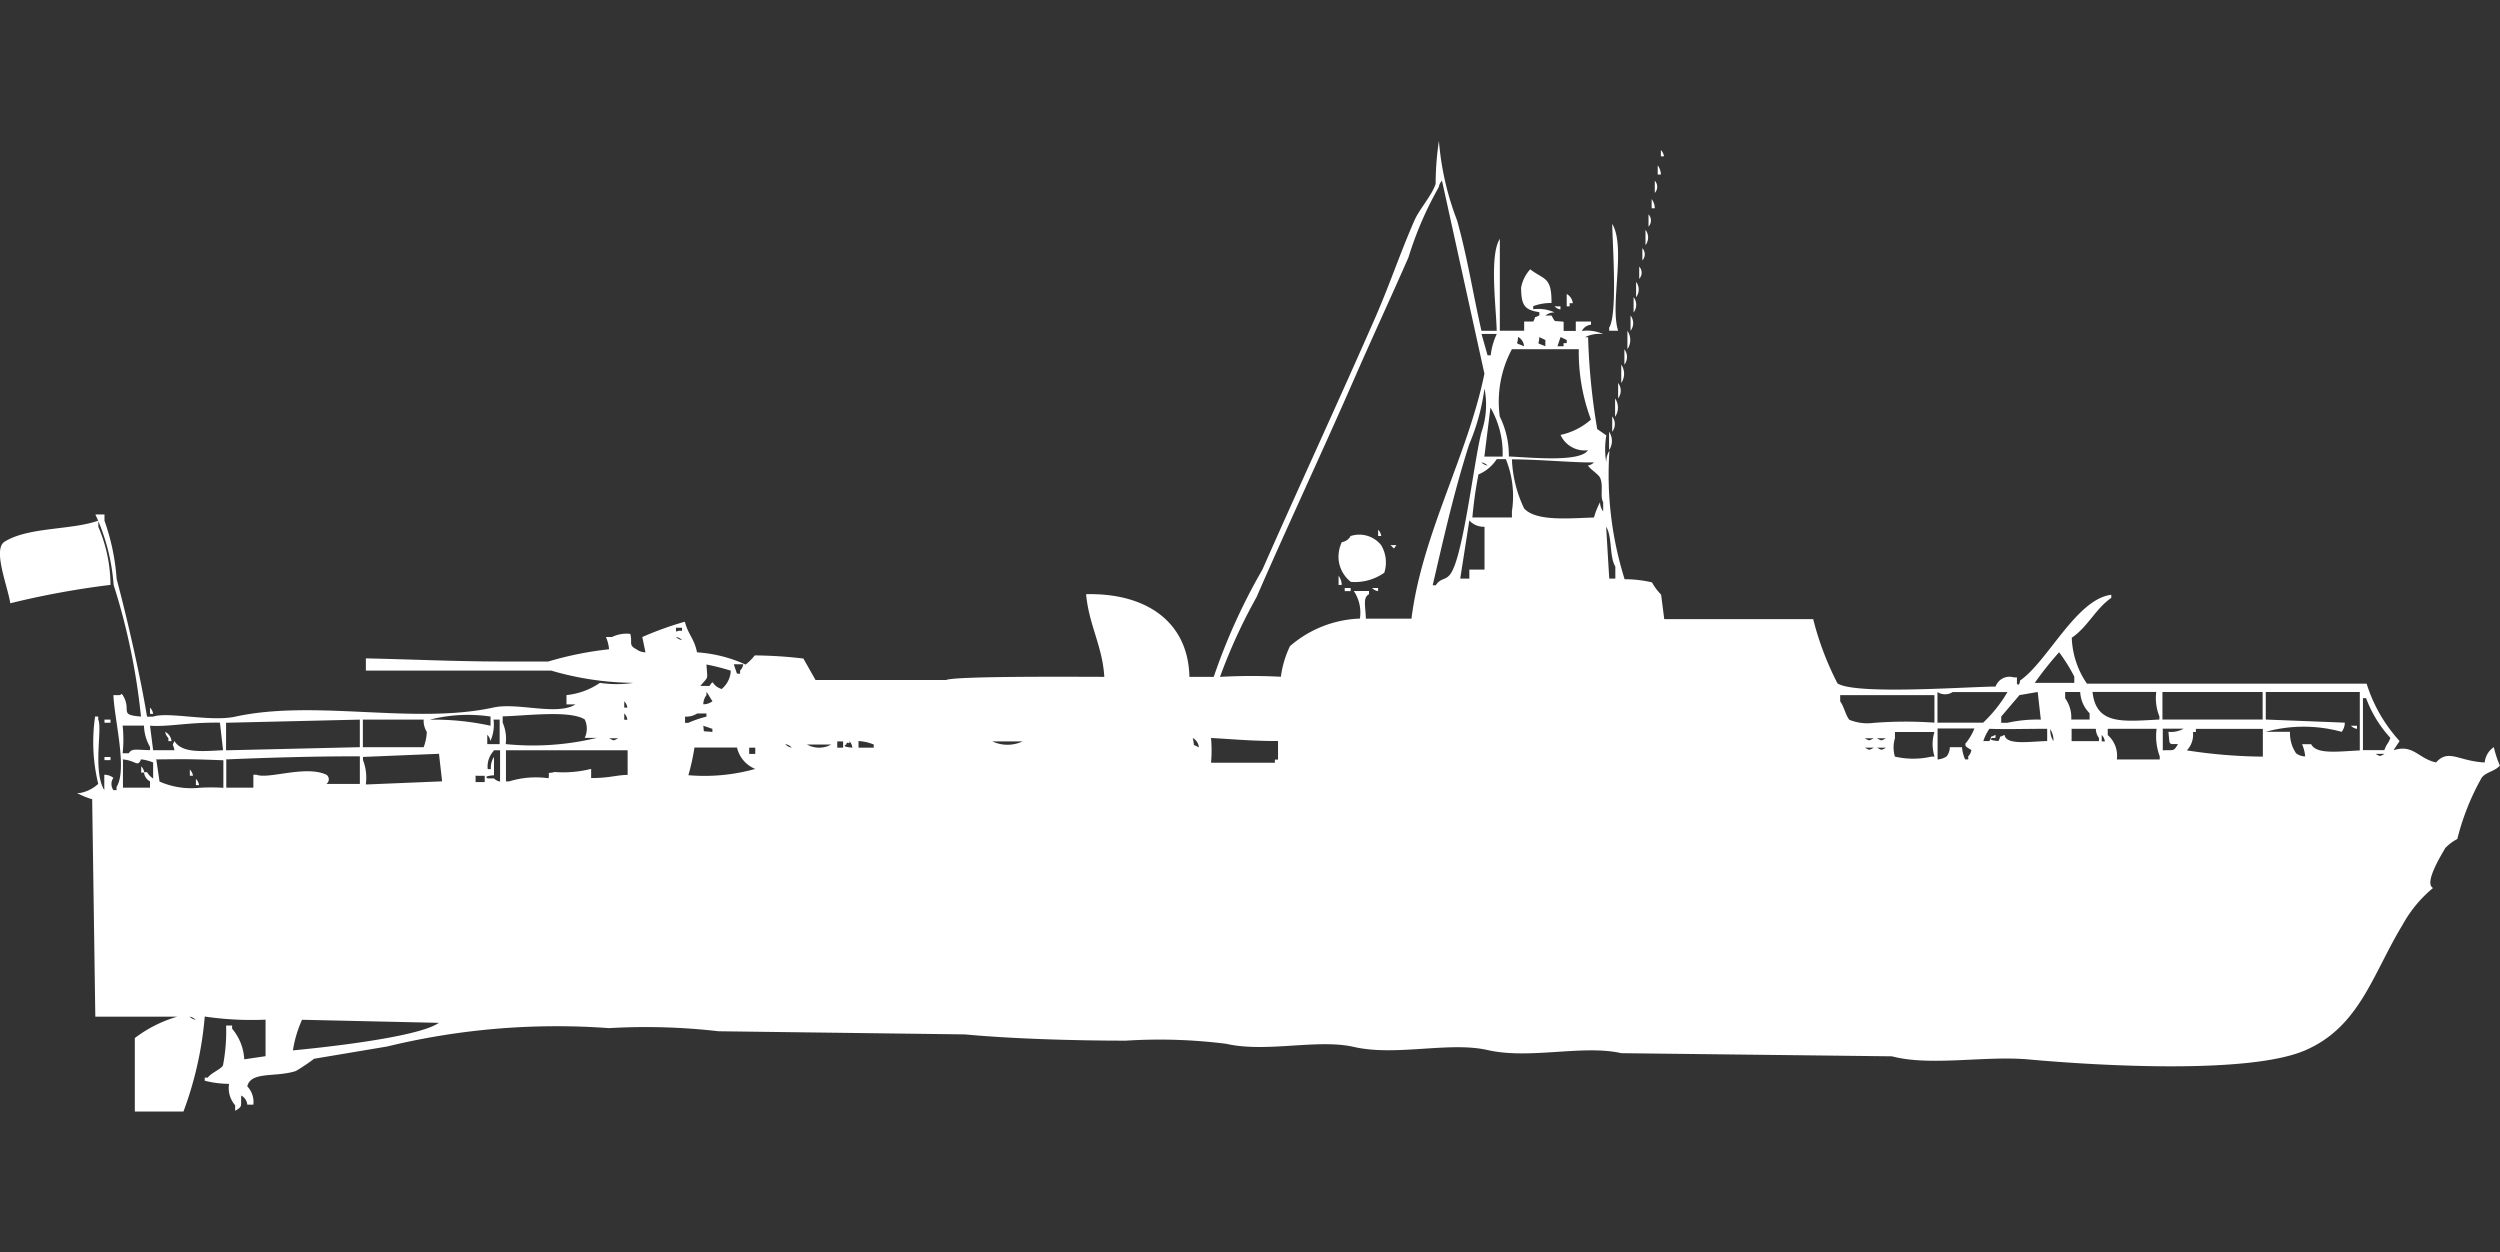 <svg xmlns="http://www.w3.org/2000/svg" width="79.844" height="40" viewBox="0 0 79.844 40">
  <rect x="0" y="0" width="79.844" height="40" fill="#333333" stroke="none"/>
  <defs>
    <style>
      .cls-1 {
        fill: #fff;
        fill-rule: evenodd;
      }
    </style>
  </defs>
  <path id="Color_Fill_1" data-name="Color Fill 1" class="cls-1" d="M47.864,10.063c-0.016-.748-0.239-2.409.1-2.934v2.934h0.777V9.77h0.291c0.126-.241-0.042-0.067.194-0.2v-0.1c-0.485-.072-0.576-0.228-0.583-0.782a1.2,1.2,0,0,1,.291-0.587c0.443,0.344.689,0.225,0.68,1.076a1.638,1.638,0,0,0-.583.1v0.1a1.249,1.249,0,0,1,.68.1,0.467,0.467,0,0,0-.291.1h0.194c0.142,0.247.043,0.151,0.388,0.2v0.293h0.388V9.77h0.486v0.1a0.369,0.369,0,0,0-.291.2,1.248,1.248,0,0,1,.68.1,1.018,1.018,0,0,0-.582.1h0.1a21.083,21.083,0,0,0,.291,2.934l0.291,0.2a2.619,2.619,0,0,0,0,.88,0.635,0.635,0,0,1,.1-0.391,11.147,11.147,0,0,0,.485,4.107,3.745,3.745,0,0,1,.874.1,1.764,1.764,0,0,0,.291.391l0.1,0.782h4.757a9.492,9.492,0,0,0,.777,2.054c0.58,0.369,4.074.109,5.048,0.1a0.472,0.472,0,0,1,.582-0.293h0.1v0.2c0.085,0.109.1-.1,0.1-0.1,0.876-.6,1.8-2.605,2.913-2.738v0.1c-0.5.341-.752,0.93-1.262,1.271a2.75,2.75,0,0,0,.485,1.467h8.932A4.865,4.865,0,0,0,76.7,23.167l-0.194.293c0.641-.2.779,0.262,1.359,0.391,0.4-.448.719-0.039,1.553,0a0.671,0.671,0,0,1,.291-0.489,3.3,3.3,0,0,0,.194.587c-0.148.183-.45,0.208-0.582,0.391a7.809,7.809,0,0,0-.777,1.956,1.417,1.417,0,0,0-.388.293c-0.1.181-.691,1.117-0.388,1.271a4.057,4.057,0,0,0-.971,1.174c-0.952,1.561-1.365,3.254-3.107,4.009-1.773.769-6.548,0.5-8.835,0.293-1.4-.127-3.134.226-4.369-0.1l-8.641-.1c-1.219-.279-2.934.208-4.272-0.1-1.219-.279-2.934.208-4.272-0.1-1.157-.265-2.8.194-4.078-0.1a16.993,16.993,0,0,0-3.2-.1c-1.581,0-3.6-.055-5.146-0.2l-7.864-.1a20.3,20.3,0,0,0-3.5-.1,22.968,22.968,0,0,0-7.087.587l-2.33.391a6.374,6.374,0,0,1-.583.391c-0.653.213-1.431,0-1.553,0.489a0.725,0.725,0,0,1,.194.587H7.961a0.372,0.372,0,0,0-.194-0.293c-0.014.368,0.046,0.344-.194,0.489V34.8a0.836,0.836,0,0,1-.194-0.684,3.291,3.291,0,0,1-.777-0.1v-0.1H6.7c0.1-.147.423-0.269,0.485-0.391a5.8,5.8,0,0,0,.1-1.271H7.476v0.1a1.643,1.643,0,0,1,.388.978l0.68-.1V32.066a10.339,10.339,0,0,1-1.942-.1A11.33,11.33,0,0,1,5.922,35H4.369V32.653a4.121,4.121,0,0,1,1.359-.684H3.107l-0.1-6.943a2.43,2.43,0,0,1-.485-0.2h0.1A1.181,1.181,0,0,0,3.2,24.536a5.673,5.673,0,0,1-.1-2.151H3.2v0.1c0.14,0.257-.181,1.64.194,2.249V24.243a0.468,0.468,0,0,1,.291.1,0.337,0.337,0,0,0,0,.391h0.1v-0.1c0.355-.561-0.071-2.148-0.1-2.934H3.883c0.094-.025.037-0.077,0.1,0,0.306,0.5-.151.629,0.583,0.685a20.914,20.914,0,0,0-.874-4.205,6.469,6.469,0,0,0-.583-2.249H3.4v0.2a7.005,7.005,0,0,1,.388,1.858c0.371,1.394.768,3.164,0.971,4.4H4.951c0.47-.169,1.835.172,2.621,0,2.558-.56,5.717.261,8.252-0.293,0.776-.17,2.03.272,2.621-0.1H18.155V21.7a2.309,2.309,0,0,0,1.068-.391,3.582,3.582,0,0,0,1.068,0,9.624,9.624,0,0,1-2.621-.391H11.748V20.527c1.342,0.027,2.889.1,4.369,0.1h1.456a10.908,10.908,0,0,1,1.942-.391,1.249,1.249,0,0,0-.1-0.391h0.194a1.045,1.045,0,0,1,.583-0.1c0.08,0.278-.072.355,0.194,0.489a0.494,0.494,0,0,0,.291.1l-0.1-.489a10.5,10.5,0,0,1,1.359-.489c0.108,0.421.3,0.533,0.388,0.978a4.457,4.457,0,0,1,1.553.391,1.691,1.691,0,0,0,.291-0.293,14.172,14.172,0,0,1,1.553.1l0.388,0.685h4.175c0.283-.133,4.458-0.1,5.048-0.1-0.057-.979-0.491-1.651-0.582-2.64,1.887-.045,3.261.854,3.3,2.64h0.777a19.139,19.139,0,0,1,1.553-3.423c1.2-2.718,2.432-5.375,3.592-8.019,0.476-1.084.788-2.044,1.262-3.129,0.158-.363.557-0.8,0.68-1.173A9.344,9.344,0,0,1,46.019,4,9.029,9.029,0,0,0,46.6,6.543c0.337,1.209.51,2.362,0.777,3.521h0.486Zm5.243-5.77a0.353,0.353,0,0,1,.1.2h-0.1v-0.2Zm-0.1.489a0.5,0.5,0,0,1,.1.293h-0.1V4.782ZM40.971,21.114a3.222,3.222,0,0,1,.291-0.978,3.6,3.6,0,0,1,2.233-.88,1.239,1.239,0,0,0-.194-0.88h0.485v0.1c-0.195.115-.119,0.321-0.1,0.782h1.456c0.336-2.694,1.8-5.221,2.33-7.823L46.117,5.271a0.353,0.353,0,0,0-.1.2,11.226,11.226,0,0,0-.971,2.249c-0.558,1.274-1.16,2.569-1.747,3.912-1,2.288-2.077,4.581-3.107,6.943a17.417,17.417,0,0,0-1.165,2.543A17.929,17.929,0,0,1,40.971,21.114ZM52.913,5.271a0.287,0.287,0,0,1,0,.391V5.271Zm-0.1.587a0.5,0.5,0,0,1,.1.293h-0.1V5.858Zm-0.1.489a0.287,0.287,0,0,1,0,.391V6.347Zm-1.165.293c0.454,0.742-.075,2.589.194,3.423H51.456v-0.1C51.726,9.54,51.565,7.351,51.553,6.64Zm1.068,0.2a0.4,0.4,0,0,1,0,.489V6.836Zm-0.1.587a0.287,0.287,0,0,1,0,.391V7.423Zm-0.1.587a0.287,0.287,0,0,1,0,.391V8.009Zm-0.1.489a0.4,0.4,0,0,1,0,.489V8.5ZM50.1,8.89a0.378,0.378,0,0,1,.194.293h-0.1v0.1H50.1V8.89Zm2.136,0.1a0.4,0.4,0,0,1,0,.489V8.987Zm-2.524.293H49.9v0.1A0.332,0.332,0,0,1,49.709,9.281Zm2.427,0.293a0.4,0.4,0,0,1,0,.489V9.574Zm-0.1.489a0.52,0.52,0,0,1,0,.587V10.063Zm-4.66.1,0.194,0.684h0.1a2.129,2.129,0,0,1,.194-0.684H47.379Zm1.165,0.1c0,0.265-.129.157,0.194,0.293A0.372,0.372,0,0,0,48.544,10.259Zm0.68,0c0,0.265-.129.157,0.194,0.293v-0.2Zm0.68,0-0.1.293H50v-0.1h0.1v-0.1Zm-1.651,3.814c0.623,0.023,2.271.2,2.524-.2a0.844,0.844,0,0,1-.874-0.489,2.155,2.155,0,0,0,.971-0.489,6.131,6.131,0,0,1-.388-2.249H48.35a3.554,3.554,0,0,0-.388,2.151A2.8,2.8,0,0,1,48.252,14.073Zm3.689-3.423a0.4,0.4,0,0,1,0,.489V10.65Zm-0.1.489a0.521,0.521,0,0,1,0,.587V11.139Zm-0.1.587a0.4,0.4,0,0,1,0,.489V11.726Zm-4.272.2a6.859,6.859,0,0,1-.485,1.76c-0.483,1.508-.817,3-1.165,4.5h0.1c0.156-.252.33-0.139,0.486-0.391,0.4-.612.738-3.608,0.971-4.5A2.648,2.648,0,0,0,47.476,11.921Zm4.175,0.293a0.521,0.521,0,0,1,0,.587V12.215Zm-4.175,1.858h0.583a2.913,2.913,0,0,0-.388-1.565ZM51.553,12.8a0.4,0.4,0,0,1,0,.489V12.8Zm-0.1.489a0.521,0.521,0,0,1,0,.587V13.29Zm-4.369,2.738H48.35v-0.2a3.145,3.145,0,0,0-.194-1.663H47.864a1.286,1.286,0,0,1-.583.489A13.207,13.207,0,0,0,47.087,16.028ZM48.35,14.17a4,4,0,0,0,.388,1.565c0.375,0.424,1.434.317,2.233,0.293a2.475,2.475,0,0,1,.194-0.489,0.475,0.475,0,0,0,.1.293V15.539c-0.109-.178.017-0.533-0.1-0.782-0.053-.115-0.3-0.256-0.388-0.391a0.331,0.331,0,0,0,.194-0.1C50.457,14.288,49.275,14.173,48.35,14.17Zm-0.971.1a0.349,0.349,0,0,0,.194.1A0.35,0.35,0,0,0,47.379,14.268ZM3.592,18.18a27.022,27.022,0,0,0-3.2.587C0.308,18.221-.164,17.073.194,16.811c0.752-.488,2.152-0.374,3.01-0.684v0.2A4.747,4.747,0,0,1,3.592,18.18Zm43.107-.2H46.99V17.691h0.485V16.322a0.609,0.609,0,0,1-.485-0.2Zm4.66-1.662q0.049,0.831.1,1.662h0.194V17.593C51.457,17.281,51.561,16.635,51.359,16.322Zm-7.282.1a0.354,0.354,0,0,1,.1.2h-0.1v-0.2Zm-0.874.2a0.894,0.894,0,0,1,.971.293,1.077,1.077,0,0,1,.1.88,1.619,1.619,0,0,1-1.068.293,1.032,1.032,0,0,1-.388-0.684,1.1,1.1,0,0,1,.1-0.587A0.369,0.369,0,0,0,43.2,16.615Zm1.262,0.293H44.66C44.545,17.066,44.62,17.028,44.466,16.909Zm-1.651.978a0.5,0.5,0,0,1,.1.293h-0.1V17.886Zm0.194,0.391H43.2v0.1H43.01v-0.1Zm0.874,0h0.194v0.1A0.332,0.332,0,0,1,43.884,18.278ZM21.651,19.549c0.007,0.218-.021.069,0.194,0.1v-0.1H21.651Zm0,0.293a0.35,0.35,0,0,0,.194.1A0.349,0.349,0,0,0,21.651,19.842Zm44.175,0.489a10.48,10.48,0,0,0-.777.978h1.262v-0.2A5.307,5.307,0,0,0,65.825,20.331Zm-43.2.391c0.029,0.521.078,0.356-.194,0.684h0.291c0.171-.247.023-0.023,0.388,0.1a0.8,0.8,0,0,0,.291-0.587A7.162,7.162,0,0,0,22.621,20.722Zm0.874,0,0.1,0.293h0.1v-0.1a0.353,0.353,0,0,0,.1-0.2H23.5Zm-0.971,1.271a0.467,0.467,0,0,0,.291-0.1c-0.066-.075-0.127-0.218-0.194-0.293v0.1A0.5,0.5,0,0,0,22.524,21.994ZM61.942,22.58H63.4a4.4,4.4,0,0,0,.777-0.978H62.427a0.445,0.445,0,0,1-.486,0V22.58Zm3.3-.1-0.1-.88-0.582.1-0.583.685v0.2h0.194A4.363,4.363,0,0,1,65.243,22.483Zm0.971,0H66.8v-0.2A1.031,1.031,0,0,1,66.5,21.6H66.019v0.2A1.054,1.054,0,0,1,66.214,22.483Zm0.68-.88c0.116,1.06.968,0.941,2.136,0.88v-0.1a1.557,1.557,0,0,1-.1-0.782H66.893Zm2.233,0v0.88h3.2V21.6h-3.2Zm3.3,0v0.88l2.524,0.1a0.475,0.475,0,0,1-.1.293,4.571,4.571,0,0,0-2.427,0H73.2a1.148,1.148,0,0,0,.194.685,0.493,0.493,0,0,0,.291.1,1.244,1.244,0,0,0-.1-0.391h0.291c0.161,0.335.878,0.231,1.553,0.2V21.6h-3.01Zm-10.582.978V21.7h-3.01v0.2c0.118,0.154.17,0.434,0.291,0.587a1.525,1.525,0,0,0,.777.1A13.065,13.065,0,0,1,61.845,22.58Zm13.689,0.88h0.68c0.088-.237.1-0.155,0.194-0.391a3.853,3.853,0,0,1-.777-1.271h-0.1v1.662ZM20,21.9v0.2h0.1A0.335,0.335,0,0,0,20,21.9Zm-15.146.2a0.353,0.353,0,0,1,.1.2h-0.1v-0.2ZM20,22.287v0.2h0.1A0.335,0.335,0,0,0,20,22.287Zm2.33,0a0.651,0.651,0,0,1-.388.1v0.2h0.1a3.609,3.609,0,0,1,.583-0.2v-0.1H22.33Zm-6.6.391V22.385a4.921,4.921,0,0,0-1.942.1A8.427,8.427,0,0,1,15.728,22.678Zm0.485,0.587a8.673,8.673,0,0,0,2.913-.2H18.738a0.682,0.682,0,0,0,0-.587c-0.474-.307-1.937-0.111-2.621-0.1v0.2A1.3,1.3,0,0,1,16.214,23.265ZM3.4,22.483H3.592v0.1H3.4v-0.1Zm3.883,0.1v0.88l4.272-.1v-0.88Zm4.369-.1v0.88h1.942a1.545,1.545,0,0,0,.1-0.489,0.664,0.664,0,0,1-.1-0.391H11.651Zm3.981,0.782h0.388V22.483H15.825a1.275,1.275,0,0,1-.1.685,0.337,0.337,0,0,0-.1-0.2v0.293ZM4.854,22.678l0.1,0.782h0.68c-0.039-.222-0.089-0.106,0-0.293,0.241,0.4.912,0.324,1.553,0.293l-0.1-.88C6.042,22.567,5.466,22.719,4.854,22.678Zm-0.874,0a4.152,4.152,0,0,1,0,.88H4.175c0.105-.168.221-0.106,0.68-0.1v-0.1a1.447,1.447,0,0,1-.194-0.685H3.981Zm18.544,0c0.038,0.247-.056.154,0.291,0.2v-0.1Zm52.621,0H75.34v0.1A0.332,0.332,0,0,1,75.146,22.678Zm-13.2.1v0.978a0.609,0.609,0,0,0,.291-0.1,0.5,0.5,0,0,0,.1-0.293h0.388a1.249,1.249,0,0,0,.1.391h0.1v-0.1a0.353,0.353,0,0,0,.1-0.2c-0.224-.132-0.177-0.119-0.194-0.2a1.767,1.767,0,0,0,.291-0.489H61.942Zm3.5,0.391V22.776c-0.748,0-1.308.02-1.845,0a1.479,1.479,0,0,0-.194.391h0.194c0.126-.241-0.042-0.067.194-0.2v0.1h-0.1c-0.187.076,0.194,0.1,0.194,0.1,0.126-.241-0.042-0.067.194-0.2C64.132,23.3,64.825,23.188,65.437,23.167Zm0.1-.391a0.635,0.635,0,0,0,.1.391A0.636,0.636,0,0,0,65.534,22.776Zm0.68,0v0.391h0.874v-0.1a0.5,0.5,0,0,1-.1-0.293H66.214Zm1.456,0.978h1.359v-0.1a1.826,1.826,0,0,1-.1-0.88H67.379v0.2A0.877,0.877,0,0,1,67.67,23.754Zm1.456-.978v0.685c0.365-.014.341,0.046,0.485-0.2H69.418c-0.075-.034-0.065-0.005-0.1-0.391a0.808,0.808,0,0,0,.485-0.1h-0.68Zm3.2,0H70.194v0.1H70.1a0.724,0.724,0,0,1-.194.587,16.492,16.492,0,0,0,2.427.2v-0.88Zm-66.99.1a0.378,0.378,0,0,1,.194.293h-0.1v-0.1A0.354,0.354,0,0,1,5.34,22.874Zm56.5,0H60.583v0.2a1.011,1.011,0,0,0,0,.587,2.624,2.624,0,0,0,1.165,0h0.1A1.323,1.323,0,0,1,61.845,22.874Zm5.34,0.1v0.2h0.1A0.337,0.337,0,0,0,67.185,22.972Zm-47.67.1c0.167,0.086.124,0.087,0.291,0H19.515Zm18.641,0c0.08,0.317-.047.149,0.194,0.293A0.372,0.372,0,0,0,38.155,23.069Zm0.583,0a4.569,4.569,0,0,1,0,.782h2.039v-0.1h0.1V23.167C40.008,23.166,39.433,23.107,38.738,23.069Zm20.874,0c0.167,0.086.124,0.087,0.291,0H59.612Zm0.388,0c0.167,0.086.124,0.087,0.291,0H60Zm-33.2.1v0.2H26.99v-0.2H26.8Zm0.388,0c0.02,0.137-.08-0.039-0.1.1-0.187.076,0.194,0.1,0.194,0.1A0.337,0.337,0,0,0,27.185,23.167Zm0.291,0v0.2h0.486v-0.1A1.513,1.513,0,0,0,27.476,23.167Zm4.272,0a1.148,1.148,0,0,0,.971,0H31.748Zm-6.6.1a0.35,0.35,0,0,0,.194.1A0.349,0.349,0,0,0,25.146,23.265Zm0.68,0a0.8,0.8,0,0,0,.777,0H25.825Zm-3.592.1a7.092,7.092,0,0,1-.194.88,6.019,6.019,0,0,0,2.136-.2,0.973,0.973,0,0,1-.583-0.684H22.233Zm1.748,0v0.2h0.194v-0.2H23.981Zm35.631,0c0.167,0.086.124,0.087,0.291,0H59.612Zm0.388,0c0.167,0.086.124,0.087,0.291,0H60Zm-44.175.1a0.735,0.735,0,0,0-.194.587h0.1a0.635,0.635,0,0,1,.1-0.391v0.587s-0.379.019-.194,0.1h0.194a0.35,0.35,0,0,0,.194.1V23.461H15.825Zm0.388,0v0.978h0.1a2.908,2.908,0,0,1,1.262-.1c0.037-.256-0.072-0.128.194-0.2a3.644,3.644,0,0,0,1.165-.1v0.293c0.6,0,.825-0.1,1.165-0.1V23.461H16.214Zm-4.466,1.076,2.427-.1-0.1-.88-2.427.1v0.1A1.557,1.557,0,0,1,11.748,24.536Zm64.175-.978c0.167,0.086.124,0.087,0.291,0H75.922Zm-72.524.1H3.592v0.1H3.4v-0.1Zm3.883,0.1v0.88H8.155V24.243h0.1c0.387,0.151,1.564-.312,2.233,0a0.179,0.179,0,0,1,0,.293h1.068v-0.88C10.122,23.651,8.567,23.7,7.282,23.754Zm-3.3,0v0.88H4.854v-0.2a0.378,0.378,0,0,1-.194-0.293h0.1a0.6,0.6,0,0,0,.194.2V23.852a1.368,1.368,0,0,0-.388-0.1C4.458,24.02,4.406,23.786,3.981,23.754Zm1.068,0,0.1,0.685a2.518,2.518,0,0,0,1.262.2,6.057,6.057,0,0,1,.777,0v-0.88C6.072,23.74,6.051,23.744,5.049,23.754Zm-0.485.2a0.354,0.354,0,0,1,.1.2h-0.1v-0.2Zm1.553,0.1a0.354,0.354,0,0,1,.1.2h-0.1v-0.2Zm9.126,0.2v0.2h0.291v-0.2H15.243Zm-8.932.1a0.353,0.353,0,0,1,.1.2h-0.1v-0.2ZM6.117,31.969a0.349,0.349,0,0,0,.194.1A0.349,0.349,0,0,0,6.117,31.969Zm3.592,0.1a3.807,3.807,0,0,0-.291.978c0.613-.058,3.98-0.392,4.66-0.88Z" transform="translate(-0.063 0.5)"/>
</svg>
